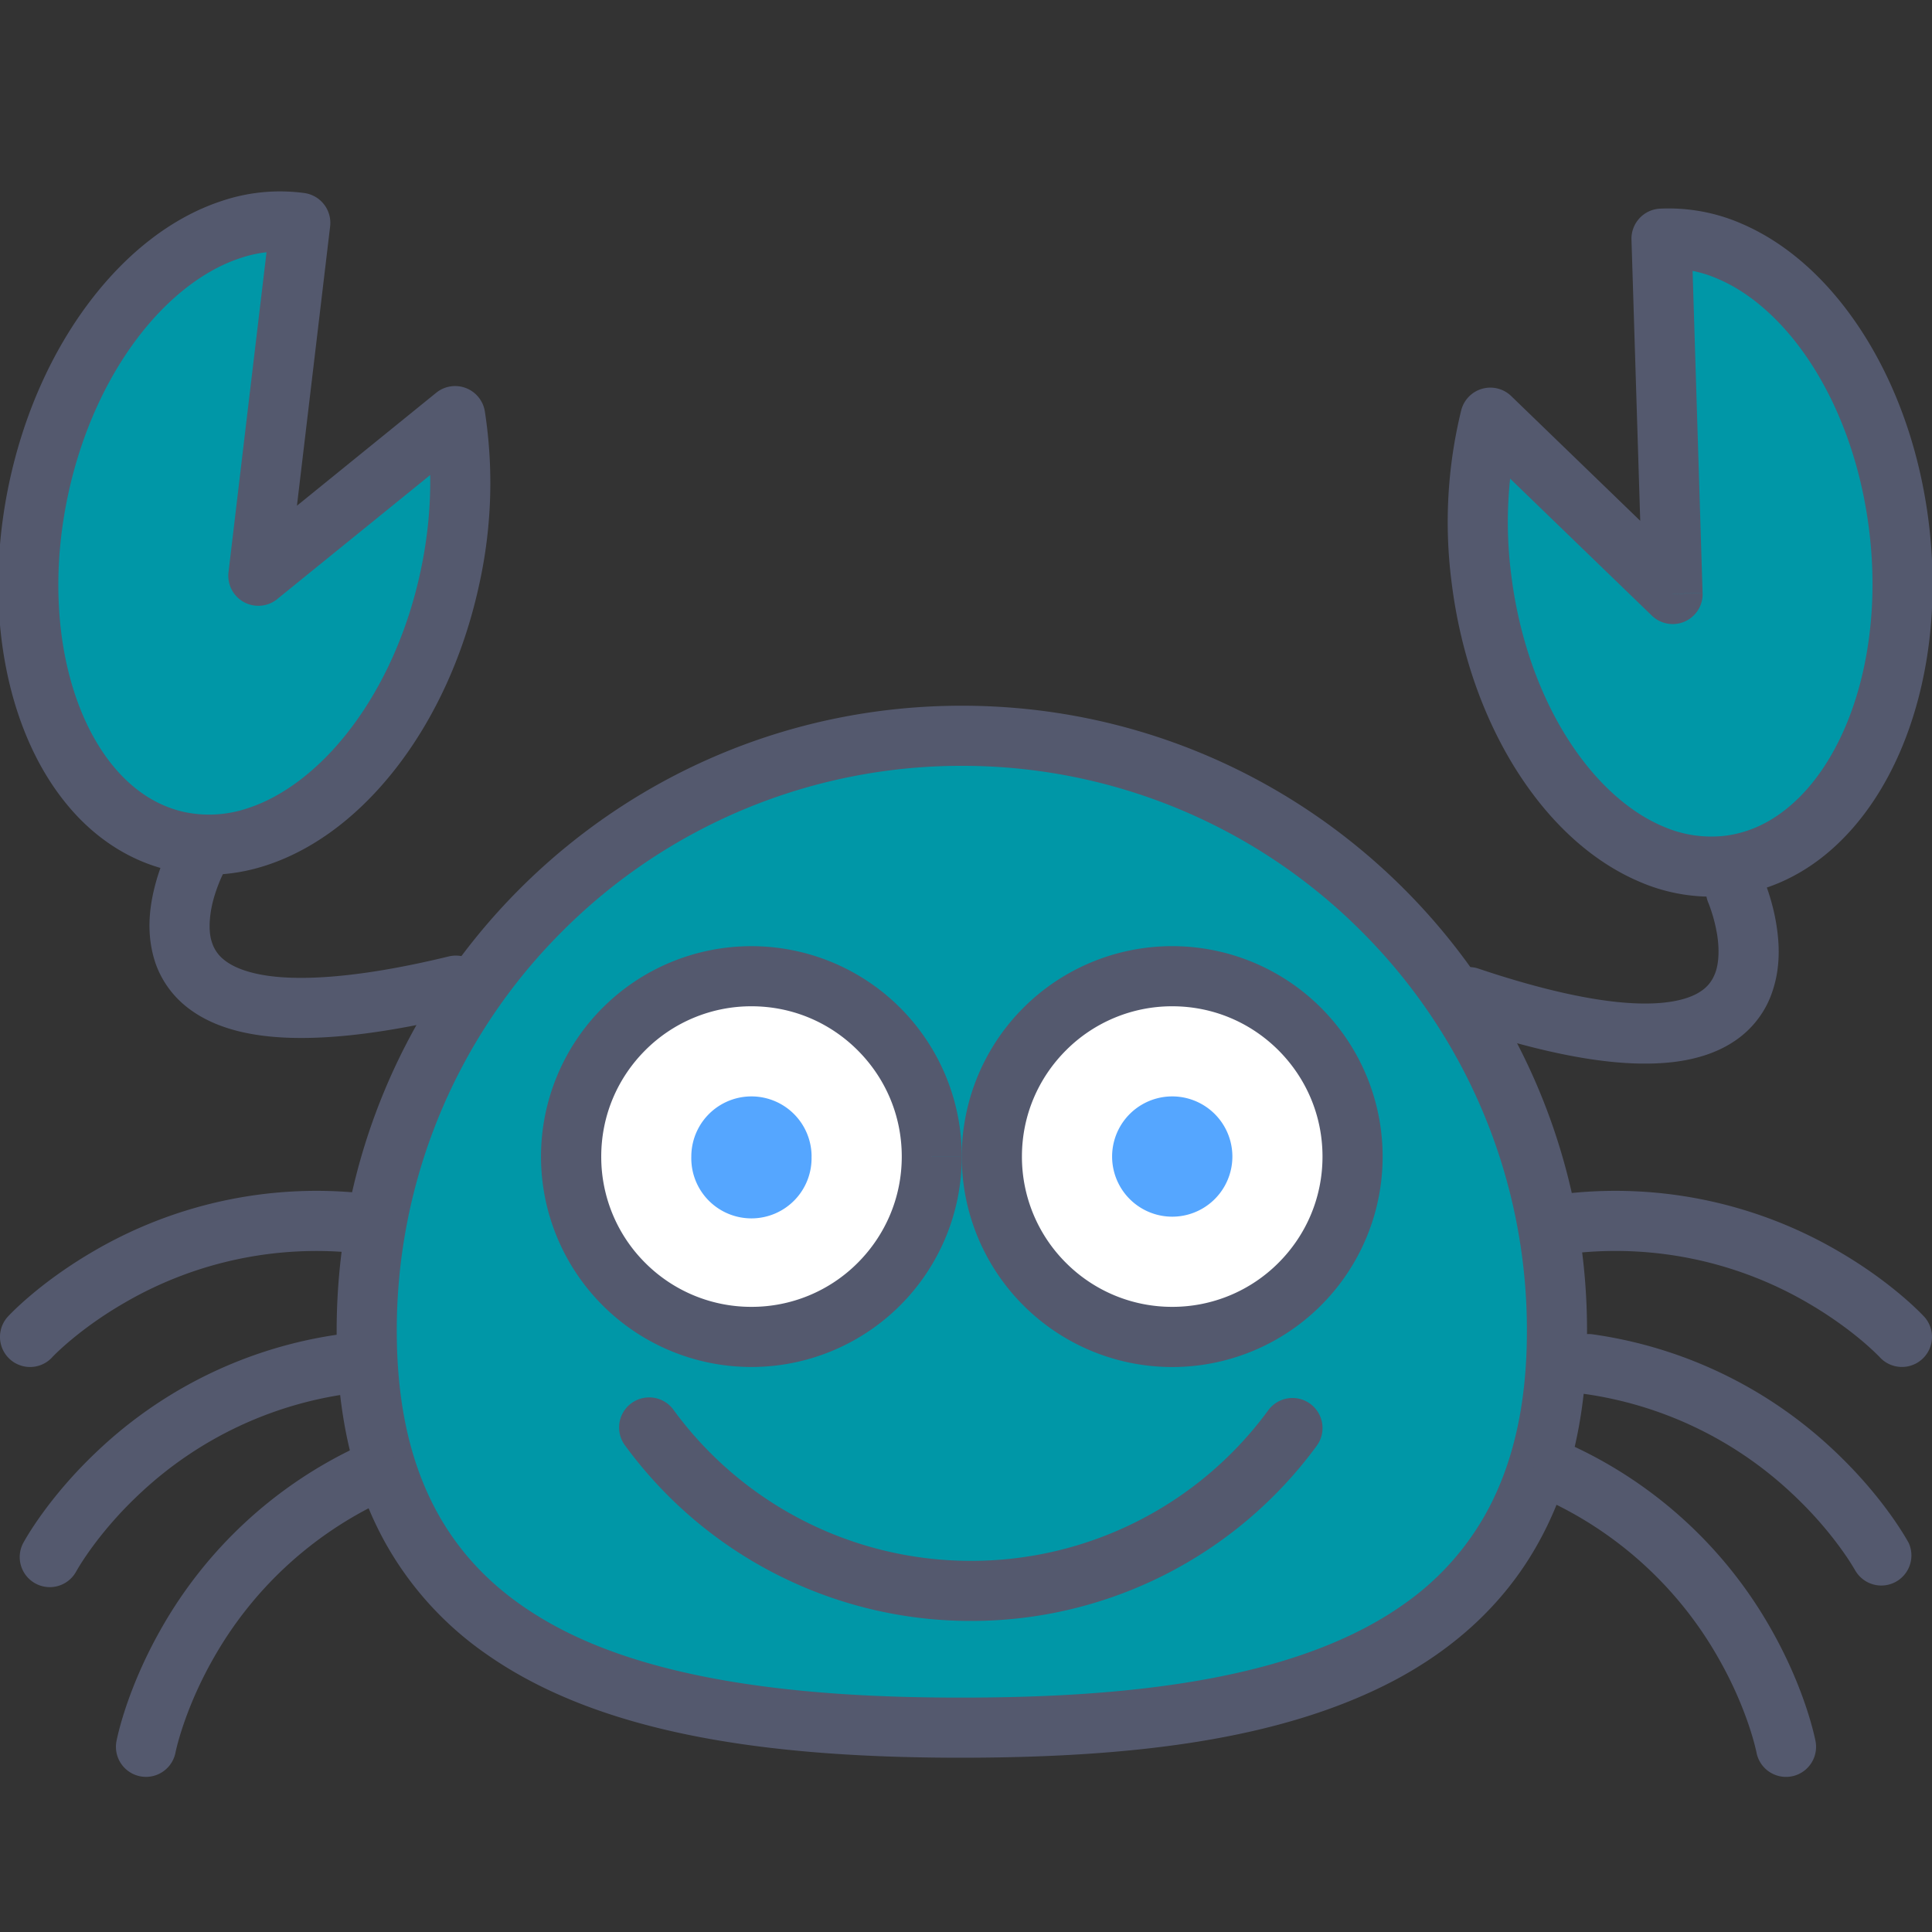<svg width="40" height="40" fill="none" xmlns="http://www.w3.org/2000/svg"><rect width="100%" height="100%" fill="#333333" stroke="none"/><g clip-path="url(#clip0)"><path d="M32.236 27.555c0-6.805-5.517-12.322-12.322-12.322-6.805 0-12.321 5.517-12.321 12.322 0 6.805 5.516 8.215 12.321 8.215s12.322-1.41 12.322-8.215z" fill="#0097A7"/><path d="M32.236 27.555h.622c0-7.149-5.795-12.944-12.944-12.944-7.149 0-12.943 5.795-12.944 12.944 0 1.784.364 3.264 1.051 4.464a6.885 6.885 0 0 0 2.025 2.211c1.23.87 2.736 1.405 4.409 1.728 1.673.322 3.52.434 5.459.434 3.445-.004 6.608-.343 9.008-1.63 1.197-.645 2.2-1.543 2.885-2.743.688-1.2 1.051-2.68 1.051-4.464h-1.245c0 1.619-.326 2.866-.886 3.845a5.631 5.631 0 0 1-1.665 1.815c-1.03.73-2.365 1.22-3.924 1.52-1.558.301-3.334.413-5.224.412-3.36.005-6.358-.362-8.417-1.48-1.033-.56-1.834-1.288-2.396-2.267-.56-.979-.886-2.226-.886-3.845a11.66 11.66 0 0 1 3.426-8.273 11.66 11.66 0 0 1 8.273-3.426 11.66 11.66 0 0 1 8.273 3.426 11.659 11.659 0 0 1 3.426 8.273h.623z" fill="#54596E"/><path d="M19.291 23.945a3.733 3.733 0 1 1-7.467.001 3.733 3.733 0 0 1 7.467 0z" fill="#fff"/><path d="M19.291 23.945h.622a4.356 4.356 0 1 0-8.712.001 4.356 4.356 0 0 0 8.712 0H18.67c0 .86-.347 1.634-.912 2.2a3.098 3.098 0 0 1-2.2.911 3.099 3.099 0 0 1-2.2-.911 3.097 3.097 0 0 1-.91-2.2c0-.862.346-1.635.91-2.2a3.099 3.099 0 0 1 2.2-.912c.862 0 1.636.347 2.2.912.565.565.912 1.338.912 2.2h.622z" fill="#54596E"/><path d="M28.004 23.945a3.734 3.734 0 1 1-7.467.001 3.734 3.734 0 0 1 7.467 0z" fill="#fff"/><path d="M28.003 23.945h.623a4.357 4.357 0 1 0-8.714.002 4.357 4.357 0 0 0 8.714-.002h-1.245c0 .862-.347 1.636-.911 2.2a3.099 3.099 0 0 1-2.2.912 3.099 3.099 0 0 1-2.2-.911 3.098 3.098 0 0 1-.912-2.2c0-.862.347-1.635.912-2.2a3.099 3.099 0 0 1 2.2-.912c.861 0 1.635.347 2.2.912.564.565.911 1.338.911 2.2h.622zM1.08 28.1h.001c.037-.04.574-.598 1.516-1.138a7.897 7.897 0 0 1 4.856-1.01.622.622 0 1 0 .138-1.238 9.152 9.152 0 0 0-5.718 1.229c-1.087.643-1.68 1.284-1.709 1.315a.622.622 0 1 0 .917.843zM1.58 32.53l-.2-.107.2.109v-.001l-.2-.108.2.109c.005-.01.44-.804 1.36-1.65a7.873 7.873 0 0 1 4.274-2.025.622.622 0 0 0-.176-1.232 9.13 9.13 0 0 0-4.99 2.388C.99 31.002.505 31.903.482 31.944a.622.622 0 0 0 1.098.587zM3.634 36.282l-.23-.044.23.045v-.001l-.23-.044.23.045c.001-.01.18-.898.803-1.98a7.876 7.876 0 0 1 3.471-3.213.622.622 0 1 0-.536-1.123 9.128 9.128 0 0 0-4.047 3.774c-.712 1.26-.905 2.264-.914 2.31a.622.622 0 1 0 1.223.23zM39.836 27.258c-.03-.031-.622-.672-1.71-1.315a9.15 9.15 0 0 0-5.717-1.229.622.622 0 0 0 .139 1.237 7.902 7.902 0 0 1 4.946 1.063c.472.28.836.559 1.078.764.12.103.212.188.27.245l.064.063.013.014a.622.622 0 1 0 .917-.842zM39.517 31.944c-.023-.041-.508-.942-1.564-1.93a9.127 9.127 0 0 0-4.991-2.39.623.623 0 0 0-.176 1.233 7.878 7.878 0 0 1 4.317 2.066c.46.429.794.84 1.011 1.14.109.15.188.272.238.354l.055.091.011.02.002.004.2-.11-.2.108v.002l.2-.11-.2.108a.623.623 0 0 0 1.097-.586zM37.589 36.05c-.01-.045-.201-1.05-.914-2.31a9.13 9.13 0 0 0-4.047-3.773.622.622 0 1 0-.536 1.123 7.877 7.877 0 0 1 3.5 3.264c.31.546.506 1.04.623 1.39.059.176.097.316.121.41l.025.103.005.022v.004l.228-.045-.228.044.228-.044-.228.044a.622.622 0 0 0 1.223-.231z" fill="#54596E"/><path d="M16.802 23.945a1.245 1.245 0 1 1-2.489 0 1.245 1.245 0 0 1 2.49 0zM25.515 23.945a1.245 1.245 0 1 1-2.49 0 1.245 1.245 0 0 1 2.49 0z" fill="#55A6FF"/><path d="M5.349 11.92l.868-7.306C3.923 4.29 1.528 6.697.8 10.126c-.75 3.53.548 6.797 2.902 7.297 2.353.5 4.869-1.955 5.62-5.485a9.093 9.093 0 0 0 .103-3.323L5.349 11.92z" fill="#0097A7"/><path d="M5.349 11.92l.618.073.868-7.306a.623.623 0 0 0-.531-.69 3.775 3.775 0 0 0-1.702.16C3.55 4.5 2.607 5.252 1.845 6.262 1.082 7.274.498 8.552.19 9.997c-.36 1.699-.28 3.347.166 4.724.27.832.676 1.567 1.215 2.147.539.579 1.22.999 2 1.164.653.14 1.318.088 1.942-.116 1.052-.344 1.997-1.097 2.76-2.109.763-1.014 1.348-2.295 1.656-3.74a9.716 9.716 0 0 0 .109-3.551.623.623 0 0 0-1.006-.385l-4.076 3.306.392.483.618.073-.618-.073.392.483 4.076-3.305-.392-.483-.615.099c.152.94.135 2-.098 3.094-.27 1.276-.788 2.397-1.432 3.25-.643.856-1.41 1.436-2.15 1.675a2.488 2.488 0 0 1-1.299.082c-.507-.11-.955-.376-1.348-.796-.392-.42-.719-.994-.942-1.682-.372-1.139-.453-2.582-.133-4.081.27-1.275.788-2.394 1.43-3.245.643-.854 1.408-1.432 2.148-1.67A2.527 2.527 0 0 1 6.13 5.23l.087-.616-.618-.073-.528 4.44-.34 2.866a.622.622 0 0 0 1.01.556l-.392-.483z" fill="#54596E"/><path d="M3.564 17.417c-.014.026-.183.331-.317.781-.13.45-.245 1.055-.042 1.7.107.336.32.673.641.934.487.395 1.17.613 2.087.652.921.038 2.099-.098 3.65-.472a.622.622 0 0 0-.293-1.21c-1.967.478-3.23.516-3.945.365-.36-.075-.577-.189-.71-.298a.737.737 0 0 1-.246-.356c-.089-.253-.048-.64.05-.96.048-.16.105-.3.148-.396l.052-.11.013-.025.002-.004-.19-.103.189.105v-.002l-.19-.103.19.105a.623.623 0 0 0-1.09-.603z" fill="#54596E"/><path d="M34.629 12.295L34.4 4.94c2.313-.122 4.49 2.484 4.916 5.964.44 3.582-1.14 6.723-3.527 7.016-2.388.294-4.68-2.373-5.12-5.954a9.1 9.1 0 0 1 .186-3.32l3.773 3.648z" fill="#0097A7"/><path d="M34.628 12.295l.622-.02-.228-7.353-.622.02.034.62a2.53 2.53 0 0 1 1.129.21c.717.303 1.429.945 1.994 1.851.566.905.984 2.064 1.142 3.358.188 1.521-.019 2.951-.488 4.054-.282.666-.658 1.21-1.085 1.593-.429.385-.898.611-1.412.676a2.49 2.49 0 0 1-1.287-.196c-.717-.302-1.43-.947-1.996-1.855-.567-.906-.985-2.068-1.144-3.362A8.486 8.486 0 0 1 31.46 8.8l-.603-.152-.433.448 3.773 3.647a.62.62 0 0 0 1.054-.466l-.622.019.433-.447L31.288 8.2a.622.622 0 0 0-1.035.295 9.715 9.715 0 0 0-.201 3.548c.18 1.466.651 2.793 1.323 3.87.672 1.074 1.548 1.907 2.566 2.341a3.732 3.732 0 0 0 1.924.285c.792-.096 1.508-.456 2.094-.986.588-.53 1.056-1.227 1.398-2.031.565-1.334.788-2.969.577-4.693-.18-1.465-.65-2.79-1.322-3.865-.672-1.073-1.546-1.903-2.563-2.337a3.776 3.776 0 0 0-1.682-.307.623.623 0 0 0-.589.64l.139 4.47.09 2.884.621-.019.433-.447-.433.447z" fill="#54596E"/><path d="M35.363 18.676l.197-.088-.198.086v.002l.198-.088-.198.086c.003.006.111.262.172.582.066.321.068.694-.039.93a.737.737 0 0 1-.275.333c-.21.146-.626.287-1.38.253-.749-.033-1.813-.24-3.252-.725a.623.623 0 0 0-.397 1.18c2.016.674 3.407.88 4.44.763.515-.06.947-.208 1.29-.442.344-.232.584-.55.72-.875.259-.625.197-1.238.107-1.697-.095-.46-.236-.779-.248-.806a.623.623 0 0 0-1.137.506zM12.922 29.9a8.863 8.863 0 0 0 7.182 3.66 8.862 8.862 0 0 0 7.157-3.626.622.622 0 0 0-1.003-.736 7.617 7.617 0 0 1-6.154 3.118 7.618 7.618 0 0 1-6.175-3.148.623.623 0 0 0-1.007.732z" fill="#54596E"/></g><defs><clipPath id="clip0"><path fill="#fff" d="M0 0h40v40H0z"/></clipPath></defs></svg>